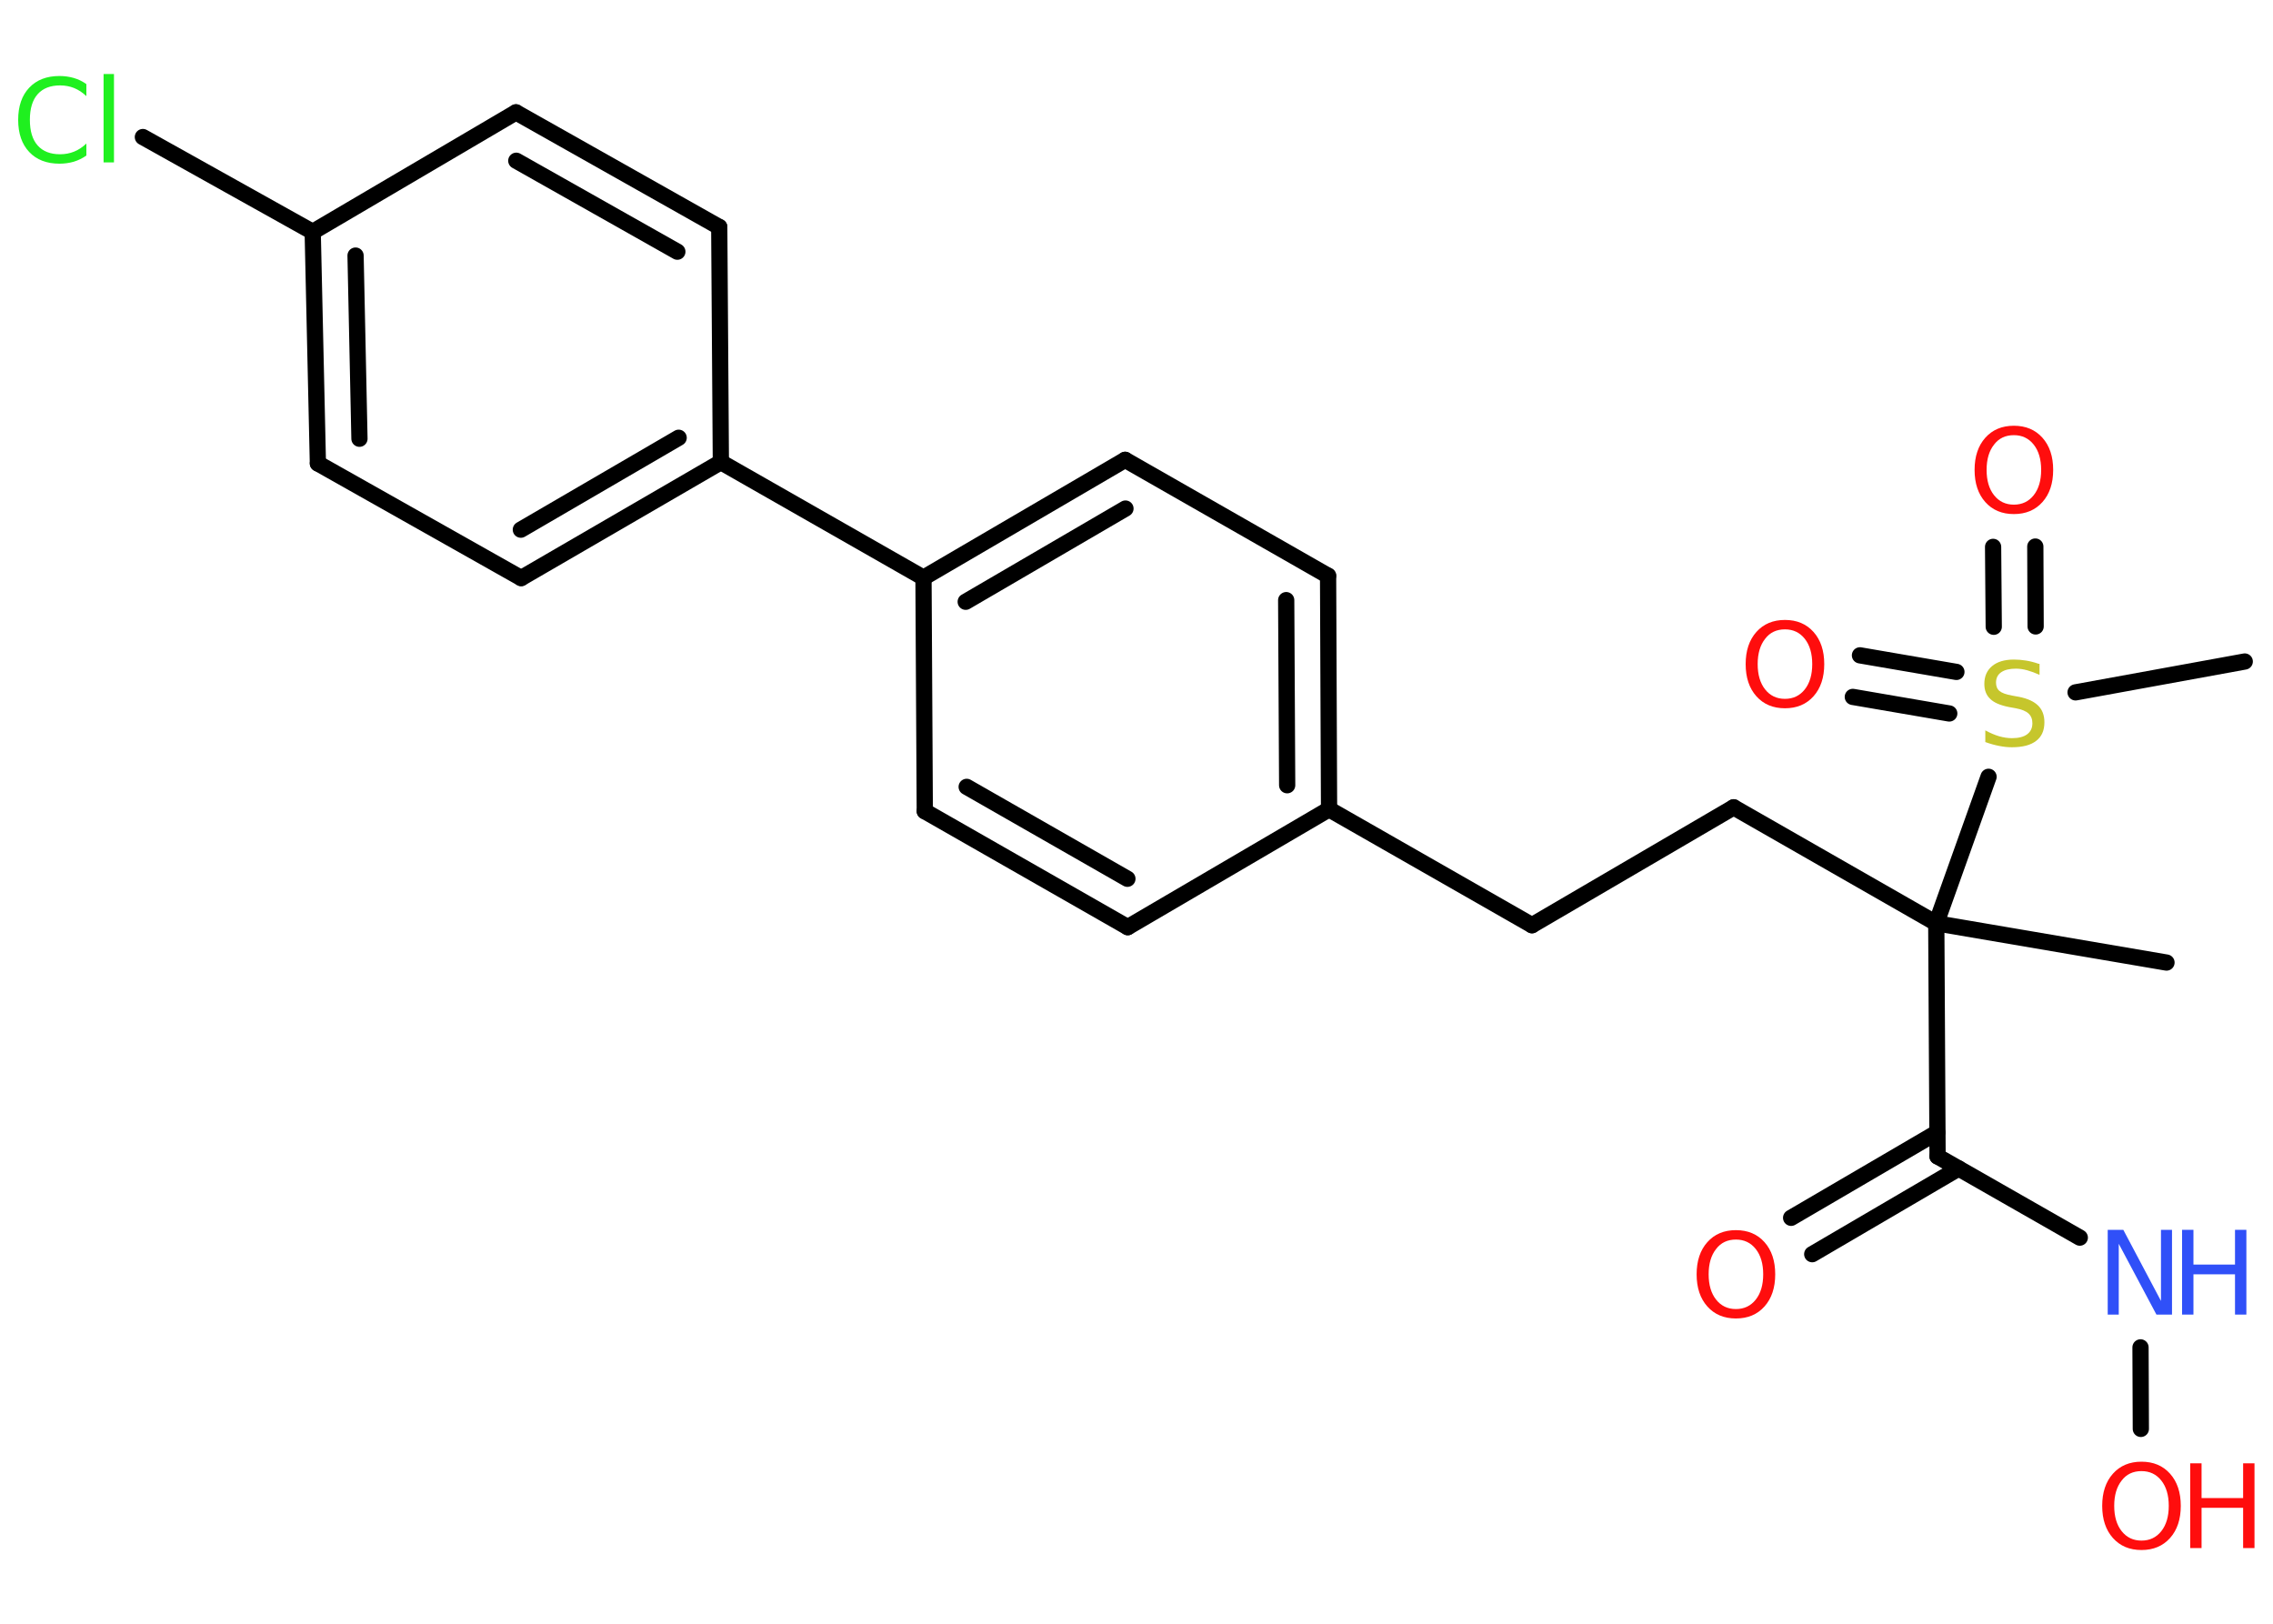 <?xml version='1.0' encoding='UTF-8'?>
<!DOCTYPE svg PUBLIC "-//W3C//DTD SVG 1.1//EN" "http://www.w3.org/Graphics/SVG/1.1/DTD/svg11.dtd">
<svg version='1.2' xmlns='http://www.w3.org/2000/svg' xmlns:xlink='http://www.w3.org/1999/xlink' width='70.0mm' height='50.0mm' viewBox='0 0 70.0 50.0'>
  <desc>Generated by the Chemistry Development Kit (http://github.com/cdk)</desc>
  <g stroke-linecap='round' stroke-linejoin='round' stroke='#000000' stroke-width='.5' fill='#FF0D0D'>
    <rect x='.0' y='.0' width='70.0' height='50.0' fill='#FFFFFF' stroke='none'/>
    <g id='mol1' class='mol'>
      <line id='mol1bnd1' class='bond' x1='66.72' y1='29.64' x2='59.63' y2='28.43'/>
      <line id='mol1bnd2' class='bond' x1='59.63' y1='28.43' x2='53.39' y2='24.86'/>
      <line id='mol1bnd3' class='bond' x1='53.39' y1='24.86' x2='47.18' y2='28.49'/>
      <line id='mol1bnd4' class='bond' x1='47.18' y1='28.49' x2='40.93' y2='24.92'/>
      <g id='mol1bnd5' class='bond'>
        <line x1='40.93' y1='24.92' x2='40.9' y2='17.73'/>
        <line x1='39.64' y1='24.18' x2='39.61' y2='18.48'/>
      </g>
      <line id='mol1bnd6' class='bond' x1='40.9' y1='17.73' x2='34.65' y2='14.16'/>
      <g id='mol1bnd7' class='bond'>
        <line x1='34.65' y1='14.16' x2='28.44' y2='17.79'/>
        <line x1='34.66' y1='15.66' x2='29.74' y2='18.53'/>
      </g>
      <line id='mol1bnd8' class='bond' x1='28.44' y1='17.79' x2='22.2' y2='14.23'/>
      <g id='mol1bnd9' class='bond'>
        <line x1='16.05' y1='17.8' x2='22.2' y2='14.23'/>
        <line x1='16.04' y1='16.31' x2='20.9' y2='13.48'/>
      </g>
      <line id='mol1bnd10' class='bond' x1='16.05' y1='17.8' x2='9.79' y2='14.27'/>
      <g id='mol1bnd11' class='bond'>
        <line x1='9.63' y1='7.14' x2='9.79' y2='14.27'/>
        <line x1='10.95' y1='7.87' x2='11.07' y2='13.51'/>
      </g>
      <line id='mol1bnd12' class='bond' x1='9.63' y1='7.14' x2='4.4' y2='4.22'/>
      <line id='mol1bnd13' class='bond' x1='9.63' y1='7.14' x2='15.89' y2='3.46'/>
      <g id='mol1bnd14' class='bond'>
        <line x1='22.15' y1='6.99' x2='15.89' y2='3.46'/>
        <line x1='20.86' y1='7.75' x2='15.9' y2='4.95'/>
      </g>
      <line id='mol1bnd15' class='bond' x1='22.2' y1='14.23' x2='22.15' y2='6.99'/>
      <line id='mol1bnd16' class='bond' x1='28.44' y1='17.79' x2='28.48' y2='24.98'/>
      <g id='mol1bnd17' class='bond'>
        <line x1='28.48' y1='24.98' x2='34.73' y2='28.55'/>
        <line x1='29.77' y1='24.23' x2='34.72' y2='27.06'/>
      </g>
      <line id='mol1bnd18' class='bond' x1='40.93' y1='24.92' x2='34.73' y2='28.55'/>
      <line id='mol1bnd19' class='bond' x1='59.63' y1='28.43' x2='59.67' y2='35.61'/>
      <g id='mol1bnd20' class='bond'>
        <line x1='60.32' y1='35.98' x2='55.81' y2='38.62'/>
        <line x1='59.66' y1='34.87' x2='55.16' y2='37.5'/>
      </g>
      <line id='mol1bnd21' class='bond' x1='59.67' y1='35.61' x2='64.05' y2='38.11'/>
      <line id='mol1bnd22' class='bond' x1='65.92' y1='41.49' x2='65.93' y2='44.0'/>
      <line id='mol1bnd23' class='bond' x1='59.63' y1='28.43' x2='61.24' y2='23.92'/>
      <line id='mol1bnd24' class='bond' x1='63.92' y1='21.32' x2='69.13' y2='20.37'/>
      <g id='mol1bnd25' class='bond'>
        <line x1='61.4' y1='19.3' x2='61.38' y2='16.84'/>
        <line x1='62.69' y1='19.29' x2='62.68' y2='16.83'/>
      </g>
      <g id='mol1bnd26' class='bond'>
        <line x1='60.03' y1='21.97' x2='57.06' y2='21.46'/>
        <line x1='60.25' y1='20.69' x2='57.28' y2='20.18'/>
      </g>
      <path id='mol1atm13' class='atom' d='M2.66 2.59v.37q-.18 -.17 -.38 -.25q-.2 -.08 -.43 -.08q-.45 .0 -.69 .27q-.24 .27 -.24 .79q.0 .52 .24 .79q.24 .27 .69 .27q.23 .0 .43 -.08q.2 -.08 .38 -.25v.37q-.19 .13 -.39 .19q-.21 .06 -.44 .06q-.59 .0 -.93 -.36q-.34 -.36 -.34 -.99q.0 -.63 .34 -.99q.34 -.36 .93 -.36q.23 .0 .44 .06q.21 .06 .39 .19zM3.19 2.28h.32v2.72h-.32v-2.72z' stroke='none' fill='#1FF01F'/>
      <path id='mol1atm19' class='atom' d='M53.46 38.17q-.39 .0 -.61 .29q-.23 .29 -.23 .78q.0 .49 .23 .78q.23 .29 .61 .29q.38 .0 .61 -.29q.23 -.29 .23 -.78q.0 -.49 -.23 -.78q-.23 -.29 -.61 -.29zM53.46 37.88q.55 .0 .88 .37q.33 .37 .33 .99q.0 .62 -.33 .99q-.33 .37 -.88 .37q-.55 .0 -.88 -.37q-.33 -.37 -.33 -.99q.0 -.62 .33 -.99q.33 -.37 .88 -.37z' stroke='none'/>
      <g id='mol1atm20' class='atom'>
        <path d='M64.92 37.87h.47l1.16 2.19v-2.19h.34v2.61h-.48l-1.16 -2.18v2.18h-.34v-2.61z' stroke='none' fill='#3050F8'/>
        <path d='M67.2 37.87h.35v1.07h1.28v-1.07h.35v2.61h-.35v-1.24h-1.28v1.24h-.35v-2.61z' stroke='none' fill='#3050F8'/>
      </g>
      <g id='mol1atm21' class='atom'>
        <path d='M65.95 45.3q-.39 .0 -.61 .29q-.23 .29 -.23 .78q.0 .49 .23 .78q.23 .29 .61 .29q.38 .0 .61 -.29q.23 -.29 .23 -.78q.0 -.49 -.23 -.78q-.23 -.29 -.61 -.29zM65.95 45.01q.55 .0 .88 .37q.33 .37 .33 .99q.0 .62 -.33 .99q-.33 .37 -.88 .37q-.55 .0 -.88 -.37q-.33 -.37 -.33 -.99q.0 -.62 .33 -.99q.33 -.37 .88 -.37z' stroke='none'/>
        <path d='M67.45 45.06h.35v1.07h1.28v-1.07h.35v2.61h-.35v-1.24h-1.28v1.24h-.35v-2.61z' stroke='none'/>
      </g>
      <path id='mol1atm22' class='atom' d='M62.81 20.44v.34q-.2 -.09 -.38 -.14q-.18 -.05 -.35 -.05q-.29 .0 -.45 .11q-.16 .11 -.16 .32q.0 .17 .11 .26q.11 .09 .39 .14l.22 .04q.39 .08 .58 .27q.19 .19 .19 .51q.0 .38 -.25 .57q-.25 .2 -.75 .2q-.19 .0 -.39 -.04q-.21 -.04 -.43 -.12v-.36q.22 .12 .42 .18q.21 .06 .4 .06q.31 .0 .47 -.12q.16 -.12 .16 -.34q.0 -.19 -.12 -.3q-.12 -.11 -.39 -.16l-.22 -.04q-.4 -.08 -.57 -.25q-.18 -.17 -.18 -.46q.0 -.35 .24 -.55q.24 -.2 .67 -.2q.18 .0 .37 .03q.19 .03 .39 .1z' stroke='none' fill='#C6C62C'/>
      <path id='mol1atm24' class='atom' d='M62.02 13.4q-.39 .0 -.61 .29q-.23 .29 -.23 .78q.0 .49 .23 .78q.23 .29 .61 .29q.38 .0 .61 -.29q.23 -.29 .23 -.78q.0 -.49 -.23 -.78q-.23 -.29 -.61 -.29zM62.02 13.11q.55 .0 .88 .37q.33 .37 .33 .99q.0 .62 -.33 .99q-.33 .37 -.88 .37q-.55 .0 -.88 -.37q-.33 -.37 -.33 -.99q.0 -.62 .33 -.99q.33 -.37 .88 -.37z' stroke='none'/>
      <path id='mol1atm25' class='atom' d='M54.97 19.38q-.39 .0 -.61 .29q-.23 .29 -.23 .78q.0 .49 .23 .78q.23 .29 .61 .29q.38 .0 .61 -.29q.23 -.29 .23 -.78q.0 -.49 -.23 -.78q-.23 -.29 -.61 -.29zM54.97 19.09q.55 .0 .88 .37q.33 .37 .33 .99q.0 .62 -.33 .99q-.33 .37 -.88 .37q-.55 .0 -.88 -.37q-.33 -.37 -.33 -.99q.0 -.62 .33 -.99q.33 -.37 .88 -.37z' stroke='none'/>
    </g>
  </g>
</svg>
